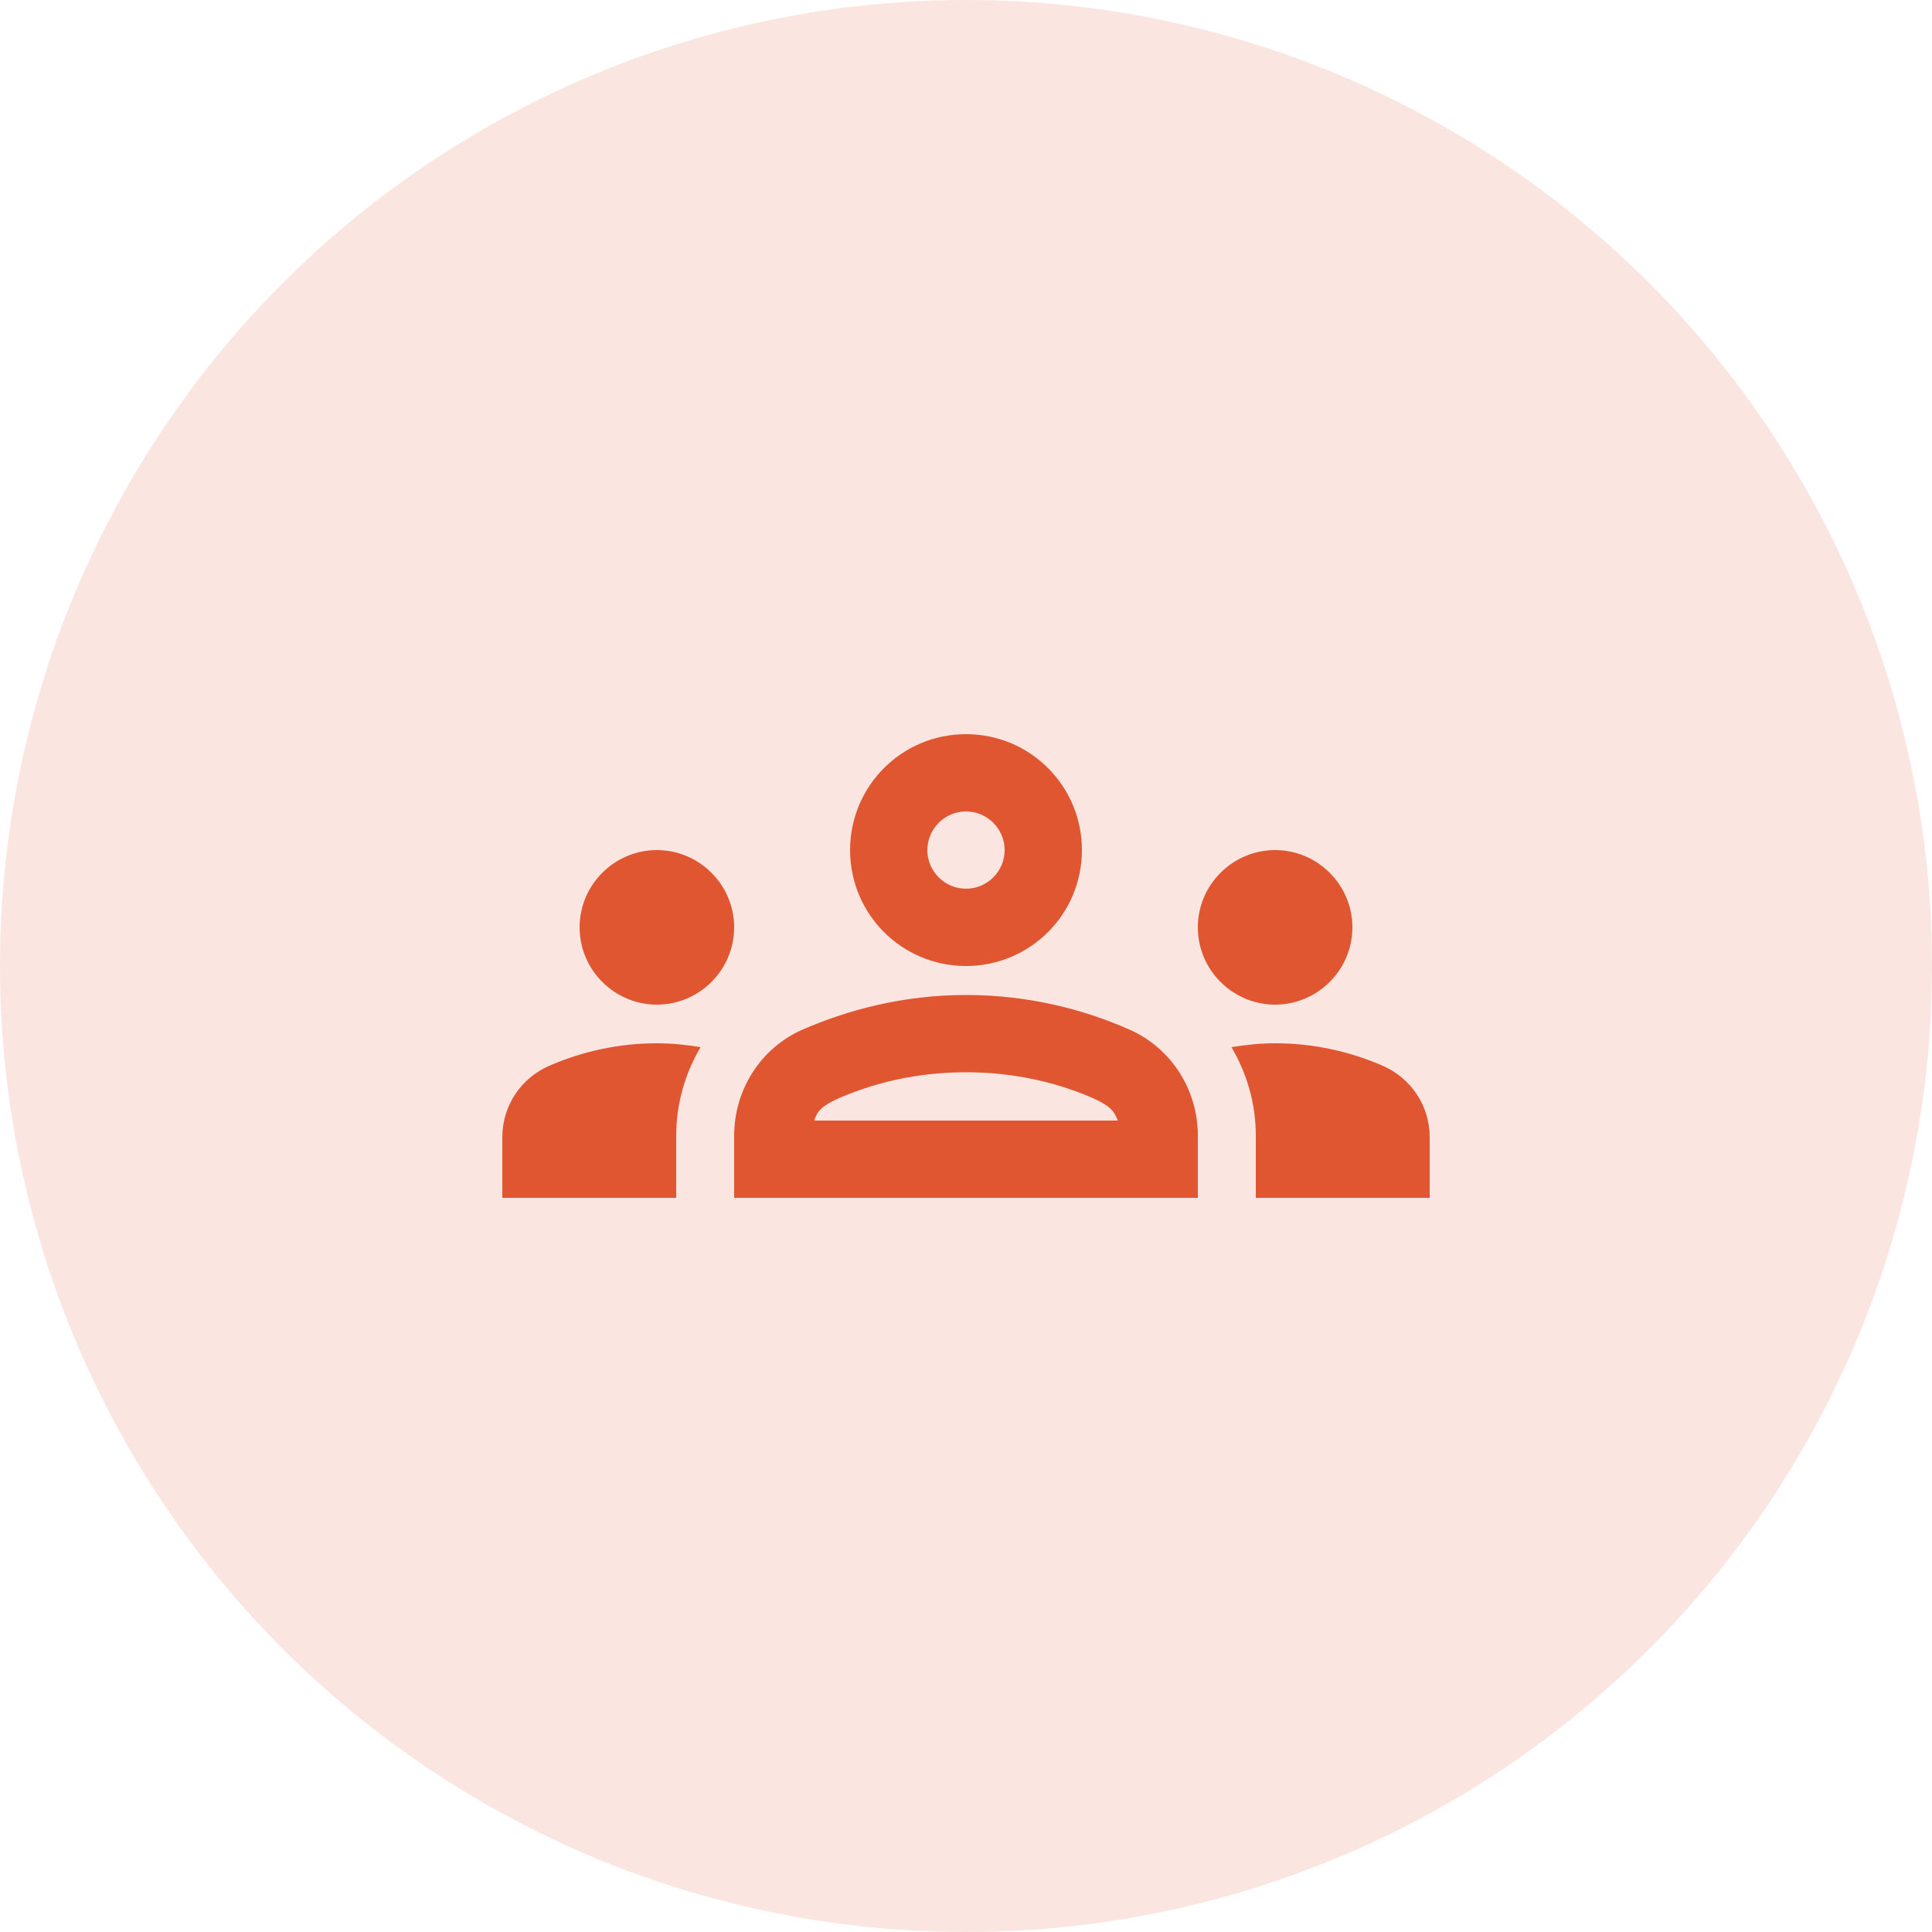 <svg width="50" height="50" viewBox="0 0 50 50" fill="none" xmlns="http://www.w3.org/2000/svg">
<circle cx="25" cy="25" r="25" fill="#E05631" fill-opacity="0.15"/>
<path d="M17 26C18.1 26 19 25.1 19 24C19 22.9 18.1 22 17 22C15.9 22 15 22.9 15 24C15 25.1 15.9 26 17 26ZM18.13 27.1C17.76 27.04 17.39 27 17 27C16.01 27 15.07 27.21 14.22 27.58C13.48 27.9 13 28.62 13 29.43V31H17.5V29.39C17.5 28.56 17.73 27.78 18.13 27.1ZM33 26C34.1 26 35 25.1 35 24C35 22.9 34.1 22 33 22C31.9 22 31 22.9 31 24C31 25.1 31.9 26 33 26ZM37 29.43C37 28.62 36.52 27.9 35.78 27.58C34.93 27.21 33.99 27 33 27C32.61 27 32.24 27.04 31.87 27.1C32.27 27.78 32.5 28.56 32.5 29.39V31H37V29.43ZM29.24 26.65C28.07 26.13 26.63 25.75 25 25.75C23.37 25.75 21.93 26.14 20.76 26.65C19.68 27.13 19 28.21 19 29.39V31H31V29.39C31 28.21 30.32 27.13 29.24 26.65ZM21.07 29C21.16 28.77 21.2 28.61 21.98 28.31C22.95 27.93 23.97 27.75 25 27.75C26.03 27.75 27.05 27.93 28.02 28.31C28.79 28.61 28.83 28.77 28.93 29H21.07ZM25 21C25.55 21 26 21.45 26 22C26 22.55 25.55 23 25 23C24.45 23 24 22.55 24 22C24 21.45 24.45 21 25 21ZM25 19C23.34 19 22 20.34 22 22C22 23.66 23.34 25 25 25C26.66 25 28 23.66 28 22C28 20.34 26.66 19 25 19Z" fill="#E05631"/>
</svg>
